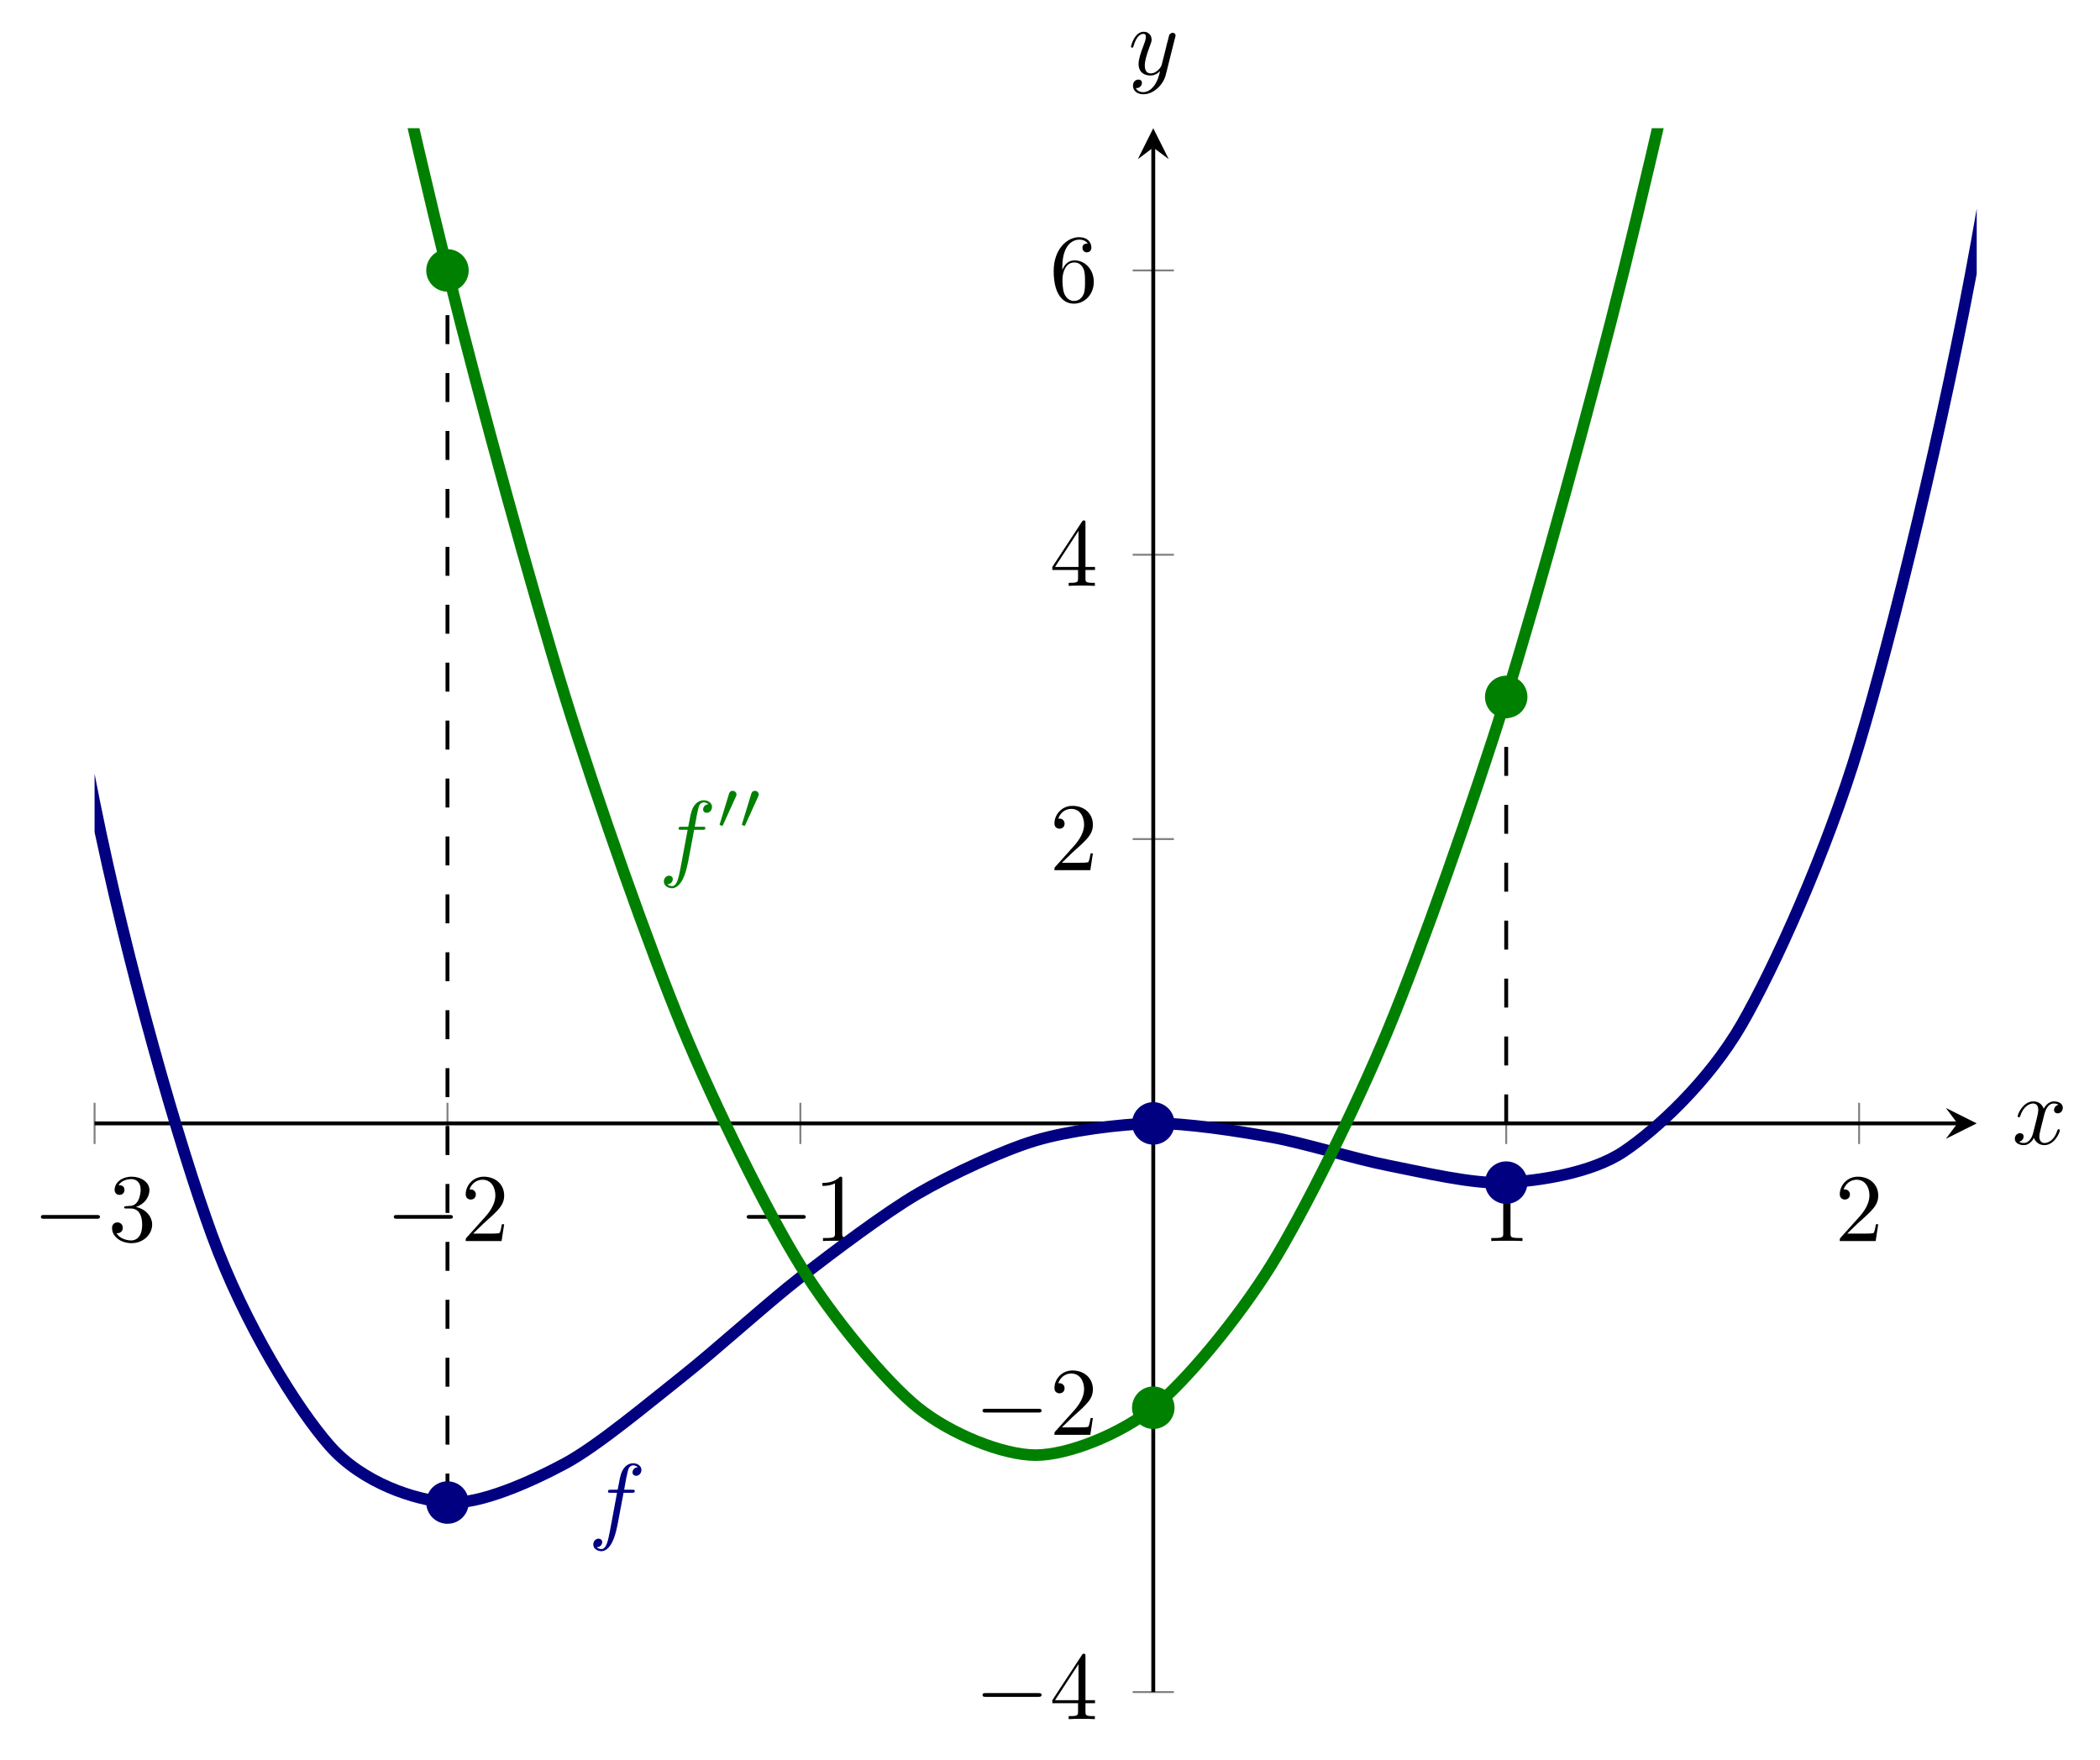 <?xml version="1.0" encoding="UTF-8"?>
<svg xmlns="http://www.w3.org/2000/svg" xmlns:xlink="http://www.w3.org/1999/xlink" width="216.76pt" height="181.652pt" viewBox="0 0 216.76 181.652" version="1.1">
<defs>
<g>
<symbol overflow="visible" id="glyph0-0">
<path style="stroke:none;" d=""/>
</symbol>
<symbol overflow="visible" id="glyph0-1">
<path style="stroke:none;" d="M 6.562 -2.297 C 6.734 -2.297 6.922 -2.297 6.922 -2.5 C 6.922 -2.688 6.734 -2.688 6.562 -2.688 L 1.172 -2.688 C 1 -2.688 0.828 -2.688 0.828 -2.5 C 0.828 -2.297 1 -2.297 1.172 -2.297 Z M 6.562 -2.297 "/>
</symbol>
<symbol overflow="visible" id="glyph1-0">
<path style="stroke:none;" d=""/>
</symbol>
<symbol overflow="visible" id="glyph1-1">
<path style="stroke:none;" d="M 2.891 -3.516 C 3.703 -3.781 4.281 -4.469 4.281 -5.266 C 4.281 -6.078 3.406 -6.641 2.453 -6.641 C 1.453 -6.641 0.688 -6.047 0.688 -5.281 C 0.688 -4.953 0.906 -4.766 1.203 -4.766 C 1.5 -4.766 1.703 -4.984 1.703 -5.281 C 1.703 -5.766 1.234 -5.766 1.094 -5.766 C 1.391 -6.266 2.047 -6.391 2.406 -6.391 C 2.828 -6.391 3.375 -6.172 3.375 -5.281 C 3.375 -5.156 3.344 -4.578 3.094 -4.141 C 2.797 -3.656 2.453 -3.625 2.203 -3.625 C 2.125 -3.609 1.891 -3.594 1.812 -3.594 C 1.734 -3.578 1.672 -3.562 1.672 -3.469 C 1.672 -3.359 1.734 -3.359 1.906 -3.359 L 2.344 -3.359 C 3.156 -3.359 3.531 -2.688 3.531 -1.703 C 3.531 -0.344 2.844 -0.062 2.406 -0.062 C 1.969 -0.062 1.219 -0.234 0.875 -0.812 C 1.219 -0.766 1.531 -0.984 1.531 -1.359 C 1.531 -1.719 1.266 -1.922 0.984 -1.922 C 0.734 -1.922 0.422 -1.781 0.422 -1.344 C 0.422 -0.438 1.344 0.219 2.438 0.219 C 3.656 0.219 4.562 -0.688 4.562 -1.703 C 4.562 -2.516 3.922 -3.297 2.891 -3.516 Z M 2.891 -3.516 "/>
</symbol>
<symbol overflow="visible" id="glyph1-2">
<path style="stroke:none;" d="M 1.266 -0.766 L 2.328 -1.797 C 3.875 -3.172 4.469 -3.703 4.469 -4.703 C 4.469 -5.844 3.578 -6.641 2.359 -6.641 C 1.234 -6.641 0.5 -5.719 0.5 -4.828 C 0.5 -4.281 1 -4.281 1.031 -4.281 C 1.203 -4.281 1.547 -4.391 1.547 -4.812 C 1.547 -5.062 1.359 -5.328 1.016 -5.328 C 0.938 -5.328 0.922 -5.328 0.891 -5.312 C 1.109 -5.969 1.656 -6.328 2.234 -6.328 C 3.141 -6.328 3.562 -5.516 3.562 -4.703 C 3.562 -3.906 3.078 -3.125 2.516 -2.5 L 0.609 -0.375 C 0.5 -0.266 0.5 -0.234 0.5 0 L 4.203 0 L 4.469 -1.734 L 4.234 -1.734 C 4.172 -1.438 4.109 -1 4 -0.844 C 3.938 -0.766 3.281 -0.766 3.062 -0.766 Z M 1.266 -0.766 "/>
</symbol>
<symbol overflow="visible" id="glyph1-3">
<path style="stroke:none;" d="M 2.938 -6.375 C 2.938 -6.625 2.938 -6.641 2.703 -6.641 C 2.078 -6 1.203 -6 0.891 -6 L 0.891 -5.688 C 1.094 -5.688 1.672 -5.688 2.188 -5.953 L 2.188 -0.781 C 2.188 -0.422 2.156 -0.312 1.266 -0.312 L 0.953 -0.312 L 0.953 0 C 1.297 -0.031 2.156 -0.031 2.562 -0.031 C 2.953 -0.031 3.828 -0.031 4.172 0 L 4.172 -0.312 L 3.859 -0.312 C 2.953 -0.312 2.938 -0.422 2.938 -0.781 Z M 2.938 -6.375 "/>
</symbol>
<symbol overflow="visible" id="glyph1-4">
<path style="stroke:none;" d="M 2.938 -1.641 L 2.938 -0.781 C 2.938 -0.422 2.906 -0.312 2.172 -0.312 L 1.969 -0.312 L 1.969 0 C 2.375 -0.031 2.891 -0.031 3.312 -0.031 C 3.734 -0.031 4.25 -0.031 4.672 0 L 4.672 -0.312 L 4.453 -0.312 C 3.719 -0.312 3.703 -0.422 3.703 -0.781 L 3.703 -1.641 L 4.688 -1.641 L 4.688 -1.953 L 3.703 -1.953 L 3.703 -6.484 C 3.703 -6.688 3.703 -6.75 3.531 -6.75 C 3.453 -6.75 3.422 -6.75 3.344 -6.625 L 0.281 -1.953 L 0.281 -1.641 Z M 2.984 -1.953 L 0.562 -1.953 L 2.984 -5.672 Z M 2.984 -1.953 "/>
</symbol>
<symbol overflow="visible" id="glyph1-5">
<path style="stroke:none;" d="M 1.312 -3.266 L 1.312 -3.516 C 1.312 -6.031 2.547 -6.391 3.062 -6.391 C 3.297 -6.391 3.719 -6.328 3.938 -5.984 C 3.781 -5.984 3.391 -5.984 3.391 -5.547 C 3.391 -5.234 3.625 -5.078 3.844 -5.078 C 4 -5.078 4.312 -5.172 4.312 -5.562 C 4.312 -6.156 3.875 -6.641 3.047 -6.641 C 1.766 -6.641 0.422 -5.359 0.422 -3.156 C 0.422 -0.484 1.578 0.219 2.5 0.219 C 3.609 0.219 4.562 -0.719 4.562 -2.031 C 4.562 -3.297 3.672 -4.25 2.562 -4.25 C 1.891 -4.25 1.516 -3.75 1.312 -3.266 Z M 2.5 -0.062 C 1.875 -0.062 1.578 -0.656 1.516 -0.812 C 1.328 -1.281 1.328 -2.078 1.328 -2.25 C 1.328 -3.031 1.656 -4.031 2.547 -4.031 C 2.719 -4.031 3.172 -4.031 3.484 -3.406 C 3.656 -3.047 3.656 -2.531 3.656 -2.047 C 3.656 -1.562 3.656 -1.062 3.484 -0.703 C 3.188 -0.109 2.734 -0.062 2.5 -0.062 Z M 2.5 -0.062 "/>
</symbol>
<symbol overflow="visible" id="glyph2-0">
<path style="stroke:none;" d=""/>
</symbol>
<symbol overflow="visible" id="glyph2-1">
<path style="stroke:none;" d="M 3.656 -3.984 L 4.516 -3.984 C 4.719 -3.984 4.812 -3.984 4.812 -4.188 C 4.812 -4.297 4.719 -4.297 4.547 -4.297 L 3.719 -4.297 L 3.922 -5.438 C 3.969 -5.641 4.109 -6.344 4.172 -6.469 C 4.25 -6.656 4.422 -6.812 4.641 -6.812 C 4.672 -6.812 4.938 -6.812 5.125 -6.625 C 4.688 -6.594 4.578 -6.234 4.578 -6.094 C 4.578 -5.859 4.766 -5.734 4.953 -5.734 C 5.219 -5.734 5.5 -5.969 5.5 -6.344 C 5.5 -6.797 5.047 -7.031 4.641 -7.031 C 4.297 -7.031 3.672 -6.844 3.375 -5.859 C 3.312 -5.656 3.281 -5.547 3.047 -4.297 L 2.359 -4.297 C 2.156 -4.297 2.047 -4.297 2.047 -4.109 C 2.047 -3.984 2.141 -3.984 2.328 -3.984 L 2.984 -3.984 L 2.25 -0.047 C 2.062 0.922 1.891 1.828 1.375 1.828 C 1.328 1.828 1.094 1.828 0.891 1.641 C 1.359 1.609 1.453 1.25 1.453 1.109 C 1.453 0.875 1.266 0.75 1.078 0.75 C 0.812 0.75 0.531 0.984 0.531 1.359 C 0.531 1.797 0.969 2.047 1.375 2.047 C 1.922 2.047 2.328 1.453 2.5 1.078 C 2.828 0.453 3.047 -0.75 3.062 -0.828 Z M 3.656 -3.984 "/>
</symbol>
<symbol overflow="visible" id="glyph2-2">
<path style="stroke:none;" d="M 3.328 -3.016 C 3.391 -3.266 3.625 -4.188 4.312 -4.188 C 4.359 -4.188 4.609 -4.188 4.812 -4.062 C 4.531 -4 4.344 -3.766 4.344 -3.516 C 4.344 -3.359 4.453 -3.172 4.719 -3.172 C 4.938 -3.172 5.25 -3.344 5.25 -3.75 C 5.25 -4.266 4.672 -4.406 4.328 -4.406 C 3.75 -4.406 3.406 -3.875 3.281 -3.656 C 3.031 -4.312 2.5 -4.406 2.203 -4.406 C 1.172 -4.406 0.594 -3.125 0.594 -2.875 C 0.594 -2.766 0.703 -2.766 0.719 -2.766 C 0.797 -2.766 0.828 -2.797 0.844 -2.875 C 1.188 -3.938 1.844 -4.188 2.188 -4.188 C 2.375 -4.188 2.719 -4.094 2.719 -3.516 C 2.719 -3.203 2.547 -2.547 2.188 -1.141 C 2.031 -0.531 1.672 -0.109 1.234 -0.109 C 1.172 -0.109 0.953 -0.109 0.734 -0.234 C 0.984 -0.297 1.203 -0.5 1.203 -0.781 C 1.203 -1.047 0.984 -1.125 0.844 -1.125 C 0.531 -1.125 0.297 -0.875 0.297 -0.547 C 0.297 -0.094 0.781 0.109 1.219 0.109 C 1.891 0.109 2.25 -0.594 2.266 -0.641 C 2.391 -0.281 2.75 0.109 3.344 0.109 C 4.375 0.109 4.938 -1.172 4.938 -1.422 C 4.938 -1.531 4.859 -1.531 4.828 -1.531 C 4.734 -1.531 4.719 -1.484 4.688 -1.422 C 4.359 -0.344 3.688 -0.109 3.375 -0.109 C 2.984 -0.109 2.828 -0.422 2.828 -0.766 C 2.828 -0.984 2.875 -1.203 2.984 -1.641 Z M 3.328 -3.016 "/>
</symbol>
<symbol overflow="visible" id="glyph2-3">
<path style="stroke:none;" d="M 4.844 -3.797 C 4.891 -3.938 4.891 -3.953 4.891 -4.031 C 4.891 -4.203 4.75 -4.297 4.594 -4.297 C 4.5 -4.297 4.344 -4.234 4.25 -4.094 C 4.234 -4.031 4.141 -3.734 4.109 -3.547 C 4.031 -3.297 3.969 -3.016 3.906 -2.75 L 3.453 -0.953 C 3.422 -0.812 2.984 -0.109 2.328 -0.109 C 1.828 -0.109 1.719 -0.547 1.719 -0.922 C 1.719 -1.375 1.891 -2 2.219 -2.875 C 2.375 -3.281 2.422 -3.391 2.422 -3.594 C 2.422 -4.031 2.109 -4.406 1.609 -4.406 C 0.656 -4.406 0.297 -2.953 0.297 -2.875 C 0.297 -2.766 0.391 -2.766 0.406 -2.766 C 0.516 -2.766 0.516 -2.797 0.562 -2.953 C 0.844 -3.891 1.234 -4.188 1.578 -4.188 C 1.656 -4.188 1.828 -4.188 1.828 -3.875 C 1.828 -3.625 1.719 -3.359 1.656 -3.172 C 1.25 -2.109 1.078 -1.547 1.078 -1.078 C 1.078 -0.188 1.703 0.109 2.297 0.109 C 2.688 0.109 3.016 -0.062 3.297 -0.344 C 3.172 0.172 3.047 0.672 2.656 1.203 C 2.391 1.531 2.016 1.828 1.562 1.828 C 1.422 1.828 0.969 1.797 0.797 1.406 C 0.953 1.406 1.094 1.406 1.219 1.281 C 1.328 1.203 1.422 1.062 1.422 0.875 C 1.422 0.562 1.156 0.531 1.062 0.531 C 0.828 0.531 0.5 0.688 0.5 1.172 C 0.5 1.672 0.938 2.047 1.562 2.047 C 2.578 2.047 3.609 1.141 3.891 0.016 Z M 4.844 -3.797 "/>
</symbol>
<symbol overflow="visible" id="glyph3-0">
<path style="stroke:none;" d=""/>
</symbol>
<symbol overflow="visible" id="glyph3-1">
<path style="stroke:none;" d="M 2.016 -3.297 C 2.078 -3.406 2.078 -3.469 2.078 -3.516 C 2.078 -3.734 1.891 -3.891 1.672 -3.891 C 1.406 -3.891 1.328 -3.672 1.297 -3.562 L 0.375 -0.547 C 0.359 -0.531 0.328 -0.453 0.328 -0.438 C 0.328 -0.359 0.547 -0.281 0.609 -0.281 C 0.656 -0.281 0.656 -0.297 0.703 -0.406 Z M 2.016 -3.297 "/>
</symbol>
</g>
<clipPath id="clip1">
  <path d="M 9.762 13.234 L 204.035 13.234 L 204.035 172 L 9.762 172 Z M 9.762 13.234 "/>
</clipPath>
<clipPath id="clip2">
  <path d="M 9.762 13.234 L 204.035 13.234 L 204.035 168 L 9.762 168 Z M 9.762 13.234 "/>
</clipPath>
</defs>
<g id="surface1">
<path style="fill:none;stroke-width:0.199;stroke-linecap:butt;stroke-linejoin:miter;stroke:rgb(50%,50%,50%);stroke-opacity:1;stroke-miterlimit:10;" d="M 36.429 56.562 L 36.429 60.816 M 72.855 56.562 L 72.855 60.816 M 109.28 56.562 L 109.28 60.816 M 182.136 56.562 L 182.136 60.816 M 218.562 56.562 L 218.562 60.816 " transform="matrix(1,0,0,-1,-26.667,174.632)"/>
<path style="fill:none;stroke-width:0.199;stroke-linecap:butt;stroke-linejoin:miter;stroke:rgb(50%,50%,50%);stroke-opacity:1;stroke-miterlimit:10;" d="M 143.581 -0.001 L 147.835 -0.001 M 143.581 29.343 L 147.835 29.343 M 143.581 88.034 L 147.835 88.034 M 143.581 117.378 L 147.835 117.378 M 143.581 146.722 L 147.835 146.722 " transform="matrix(1,0,0,-1,-26.667,174.632)"/>
<path style="fill:none;stroke-width:0.399;stroke-linecap:butt;stroke-linejoin:miter;stroke:rgb(0%,0%,0%);stroke-opacity:1;stroke-miterlimit:10;" d="M 36.429 58.691 L 228.71 58.691 " transform="matrix(1,0,0,-1,-26.667,174.632)"/>
<path style=" stroke:none;fill-rule:nonzero;fill:rgb(0%,0%,0%);fill-opacity:1;" d="M 204.035 115.941 L 200.848 114.348 L 202.043 115.941 L 200.848 117.535 "/>
<path style="fill:none;stroke-width:0.399;stroke-linecap:butt;stroke-linejoin:miter;stroke:rgb(0%,0%,0%);stroke-opacity:1;stroke-miterlimit:10;" d="M 145.706 -0.001 L 145.706 159.402 " transform="matrix(1,0,0,-1,-26.667,174.632)"/>
<path style=" stroke:none;fill-rule:nonzero;fill:rgb(0%,0%,0%);fill-opacity:1;" d="M 119.039 13.234 L 117.445 16.426 L 119.039 15.23 L 120.637 16.426 "/>
<g style="fill:rgb(0%,0%,0%);fill-opacity:1;">
  <use xlink:href="#glyph0-1" x="3.394" y="128.084"/>
</g>
<g style="fill:rgb(0%,0%,0%);fill-opacity:1;">
  <use xlink:href="#glyph1-1" x="11.143" y="128.084"/>
</g>
<g style="fill:rgb(0%,0%,0%);fill-opacity:1;">
  <use xlink:href="#glyph0-1" x="39.821" y="128.084"/>
</g>
<g style="fill:rgb(0%,0%,0%);fill-opacity:1;">
  <use xlink:href="#glyph1-2" x="47.57" y="128.084"/>
</g>
<g style="fill:rgb(0%,0%,0%);fill-opacity:1;">
  <use xlink:href="#glyph0-1" x="76.247" y="128.084"/>
</g>
<g style="fill:rgb(0%,0%,0%);fill-opacity:1;">
  <use xlink:href="#glyph1-3" x="83.996" y="128.084"/>
</g>
<g style="fill:rgb(0%,0%,0%);fill-opacity:1;">
  <use xlink:href="#glyph1-3" x="152.975" y="128.084"/>
</g>
<g style="fill:rgb(0%,0%,0%);fill-opacity:1;">
  <use xlink:href="#glyph1-2" x="189.401" y="128.084"/>
</g>
<g style="fill:rgb(0%,0%,0%);fill-opacity:1;">
  <use xlink:href="#glyph0-1" x="100.589" y="177.427"/>
</g>
<g style="fill:rgb(0%,0%,0%);fill-opacity:1;">
  <use xlink:href="#glyph1-4" x="108.338" y="177.427"/>
</g>
<g style="fill:rgb(0%,0%,0%);fill-opacity:1;">
  <use xlink:href="#glyph0-1" x="100.589" y="148.083"/>
</g>
<g style="fill:rgb(0%,0%,0%);fill-opacity:1;">
  <use xlink:href="#glyph1-2" x="108.338" y="148.083"/>
</g>
<g style="fill:rgb(0%,0%,0%);fill-opacity:1;">
  <use xlink:href="#glyph1-2" x="108.338" y="89.81"/>
</g>
<g style="fill:rgb(0%,0%,0%);fill-opacity:1;">
  <use xlink:href="#glyph1-4" x="108.338" y="60.465"/>
</g>
<g style="fill:rgb(0%,0%,0%);fill-opacity:1;">
  <use xlink:href="#glyph1-5" x="108.338" y="31.121"/>
</g>
<path style="fill:none;stroke-width:0.399;stroke-linecap:butt;stroke-linejoin:miter;stroke:rgb(0%,0%,0%);stroke-opacity:1;stroke-dasharray:2.989,2.989;stroke-miterlimit:10;" d="M 72.855 19.558 C 72.855 19.558 72.855 146.722 72.855 146.722 " transform="matrix(1,0,0,-1,-26.667,174.632)"/>
<path style="fill:none;stroke-width:0.399;stroke-linecap:butt;stroke-linejoin:miter;stroke:rgb(0%,0%,0%);stroke-opacity:1;stroke-dasharray:2.989,2.989;stroke-miterlimit:10;" d="M 182.136 58.691 C 182.136 58.691 182.136 102.706 182.136 102.706 " transform="matrix(1,0,0,-1,-26.667,174.632)"/>
<g clip-path="url(#clip1)" clip-rule="nonzero">
<path style="fill:none;stroke-width:1.196;stroke-linecap:butt;stroke-linejoin:miter;stroke:rgb(0%,0%,50%);stroke-opacity:1;stroke-miterlimit:10;" d="M -0.001 449.952 C -0.001 449.952 8.772 322.538 12.144 283.331 C 15.511 244.124 20.917 193.96 24.284 167.37 C 27.655 140.784 33.058 108.39 36.429 91.702 C 39.796 75.015 45.198 56.292 48.569 47.097 C 51.94 37.898 57.343 29.226 60.71 25.405 C 64.081 21.585 69.483 19.816 72.855 19.562 C 76.222 19.312 81.628 21.784 84.995 23.593 C 88.366 25.402 93.769 29.941 97.14 32.605 C 100.507 35.269 105.913 40.179 109.28 42.796 C 112.651 45.409 118.054 49.484 121.425 51.444 C 124.792 53.405 130.194 55.917 133.565 56.925 C 136.937 57.929 142.339 58.64 145.706 58.691 C 149.077 58.741 154.48 57.89 157.851 57.284 C 161.218 56.683 166.624 54.995 169.991 54.343 C 173.362 53.687 178.765 52.374 182.136 52.577 C 185.503 52.777 190.909 53.53 194.276 55.792 C 197.647 58.054 203.05 63.046 206.421 68.878 C 209.788 74.71 215.19 86.609 218.562 97.816 C 221.933 109.023 227.335 130.964 230.702 149.663 C 234.073 168.362 239.476 203.98 242.847 232.577 C 246.214 261.179 251.62 314.585 254.987 355.8 C 258.358 397.015 263.761 472.773 267.132 529.62 C 270.499 586.468 275.905 689.722 279.272 765.523 C 282.644 841.323 291.417 1075.941 291.417 1075.941 " transform="matrix(1,0,0,-1,-26.667,174.632)"/>
</g>
<g clip-path="url(#clip2)" clip-rule="nonzero">
<path style="fill:none;stroke-width:1.196;stroke-linecap:butt;stroke-linejoin:miter;stroke:rgb(0%,50%,0%);stroke-opacity:1;stroke-miterlimit:10;" d="M -0.001 616.237 C -0.001 616.237 8.772 540.675 12.144 513.53 C 15.511 486.39 20.917 445.034 24.284 420.609 C 27.655 396.179 33.058 359.179 36.429 337.464 C 39.796 315.749 45.198 283.105 48.569 264.101 C 51.94 245.101 57.343 216.808 60.71 200.523 C 64.081 184.237 69.483 160.296 72.855 146.722 C 76.222 133.152 81.628 113.566 84.995 102.706 C 88.366 91.851 93.769 76.612 97.14 68.472 C 100.507 60.327 105.913 49.444 109.28 44.019 C 112.651 38.589 118.054 32.058 121.425 29.343 C 124.792 26.632 130.194 24.452 133.565 24.452 C 136.937 24.452 142.339 26.632 145.706 29.343 C 149.077 32.058 154.48 38.589 157.851 44.015 C 161.218 49.444 166.624 60.327 169.991 68.472 C 173.362 76.612 178.765 91.847 182.136 102.706 C 185.503 113.562 190.909 133.152 194.276 146.722 C 197.647 160.296 203.05 184.234 206.421 200.523 C 209.788 216.808 215.19 245.101 218.562 264.101 C 221.933 283.101 227.335 315.749 230.702 337.464 C 234.073 359.179 239.476 396.175 242.847 420.605 C 246.214 445.034 251.62 486.386 254.987 513.53 C 258.358 540.675 263.761 586.378 267.132 616.237 C 270.499 646.093 275.905 696.152 279.272 728.722 C 282.644 761.296 291.417 850.991 291.417 850.991 " transform="matrix(1,0,0,-1,-26.667,174.632)"/>
</g>
<g style="fill:rgb(0%,0%,50%);fill-opacity:1;">
  <use xlink:href="#glyph2-1" x="60.707" y="158.049"/>
</g>
<g style="fill:rgb(0%,50%,0%);fill-opacity:1;">
  <use xlink:href="#glyph2-1" x="67.993" y="89.625"/>
</g>
<g style="fill:rgb(0%,50%,0%);fill-opacity:1;">
  <use xlink:href="#glyph3-1" x="73.943" y="85.511"/>
  <use xlink:href="#glyph3-1" x="76.24" y="85.511"/>
</g>
<path style="fill-rule:nonzero;fill:rgb(0%,50%,0%);fill-opacity:1;stroke-width:0.399;stroke-linecap:butt;stroke-linejoin:miter;stroke:rgb(0%,50%,0%);stroke-opacity:1;stroke-miterlimit:10;" d="M 74.847 146.722 C 74.847 147.823 73.956 148.714 72.855 148.714 C 71.753 148.714 70.862 147.823 70.862 146.722 C 70.862 145.624 71.753 144.73 72.855 144.73 C 73.956 144.73 74.847 145.624 74.847 146.722 Z M 74.847 146.722 " transform="matrix(1,0,0,-1,-26.667,174.632)"/>
<path style="fill-rule:nonzero;fill:rgb(0%,50%,0%);fill-opacity:1;stroke-width:0.399;stroke-linecap:butt;stroke-linejoin:miter;stroke:rgb(0%,50%,0%);stroke-opacity:1;stroke-miterlimit:10;" d="M 184.128 102.706 C 184.128 103.808 183.237 104.698 182.136 104.698 C 181.034 104.698 180.144 103.808 180.144 102.706 C 180.144 101.605 181.034 100.714 182.136 100.714 C 183.237 100.714 184.128 101.605 184.128 102.706 Z M 184.128 102.706 " transform="matrix(1,0,0,-1,-26.667,174.632)"/>
<path style="fill-rule:nonzero;fill:rgb(0%,50%,0%);fill-opacity:1;stroke-width:0.399;stroke-linecap:butt;stroke-linejoin:miter;stroke:rgb(0%,50%,0%);stroke-opacity:1;stroke-miterlimit:10;" d="M 147.702 29.343 C 147.702 30.445 146.808 31.339 145.706 31.339 C 144.608 31.339 143.714 30.445 143.714 29.343 C 143.714 28.245 144.608 27.351 145.706 27.351 C 146.808 27.351 147.702 28.245 147.702 29.343 Z M 147.702 29.343 " transform="matrix(1,0,0,-1,-26.667,174.632)"/>
<path style="fill-rule:nonzero;fill:rgb(0%,0%,50%);fill-opacity:1;stroke-width:0.399;stroke-linecap:butt;stroke-linejoin:miter;stroke:rgb(0%,0%,50%);stroke-opacity:1;stroke-miterlimit:10;" d="M 147.702 58.691 C 147.702 59.788 146.808 60.683 145.706 60.683 C 144.608 60.683 143.714 59.788 143.714 58.691 C 143.714 57.589 144.608 56.698 145.706 56.698 C 146.808 56.698 147.702 57.589 147.702 58.691 Z M 147.702 58.691 " transform="matrix(1,0,0,-1,-26.667,174.632)"/>
<path style="fill-rule:nonzero;fill:rgb(0%,0%,50%);fill-opacity:1;stroke-width:0.399;stroke-linecap:butt;stroke-linejoin:miter;stroke:rgb(0%,0%,50%);stroke-opacity:1;stroke-miterlimit:10;" d="M 74.847 19.558 C 74.847 20.659 73.956 21.55 72.855 21.55 C 71.753 21.55 70.862 20.659 70.862 19.558 C 70.862 18.456 71.753 17.566 72.855 17.566 C 73.956 17.566 74.847 18.456 74.847 19.558 Z M 74.847 19.558 " transform="matrix(1,0,0,-1,-26.667,174.632)"/>
<path style="fill-rule:nonzero;fill:rgb(0%,0%,50%);fill-opacity:1;stroke-width:0.399;stroke-linecap:butt;stroke-linejoin:miter;stroke:rgb(0%,0%,50%);stroke-opacity:1;stroke-miterlimit:10;" d="M 184.128 52.577 C 184.128 53.675 183.237 54.569 182.136 54.569 C 181.034 54.569 180.144 53.675 180.144 52.577 C 180.144 51.476 181.034 50.581 182.136 50.581 C 183.237 50.581 184.128 51.476 184.128 52.577 Z M 184.128 52.577 " transform="matrix(1,0,0,-1,-26.667,174.632)"/>
<g style="fill:rgb(0%,0%,0%);fill-opacity:1;">
  <use xlink:href="#glyph2-2" x="207.672" y="118.077"/>
</g>
<g style="fill:rgb(0%,0%,0%);fill-opacity:1;">
  <use xlink:href="#glyph2-3" x="116.446" y="7.683"/>
</g>
</g>
</svg>
